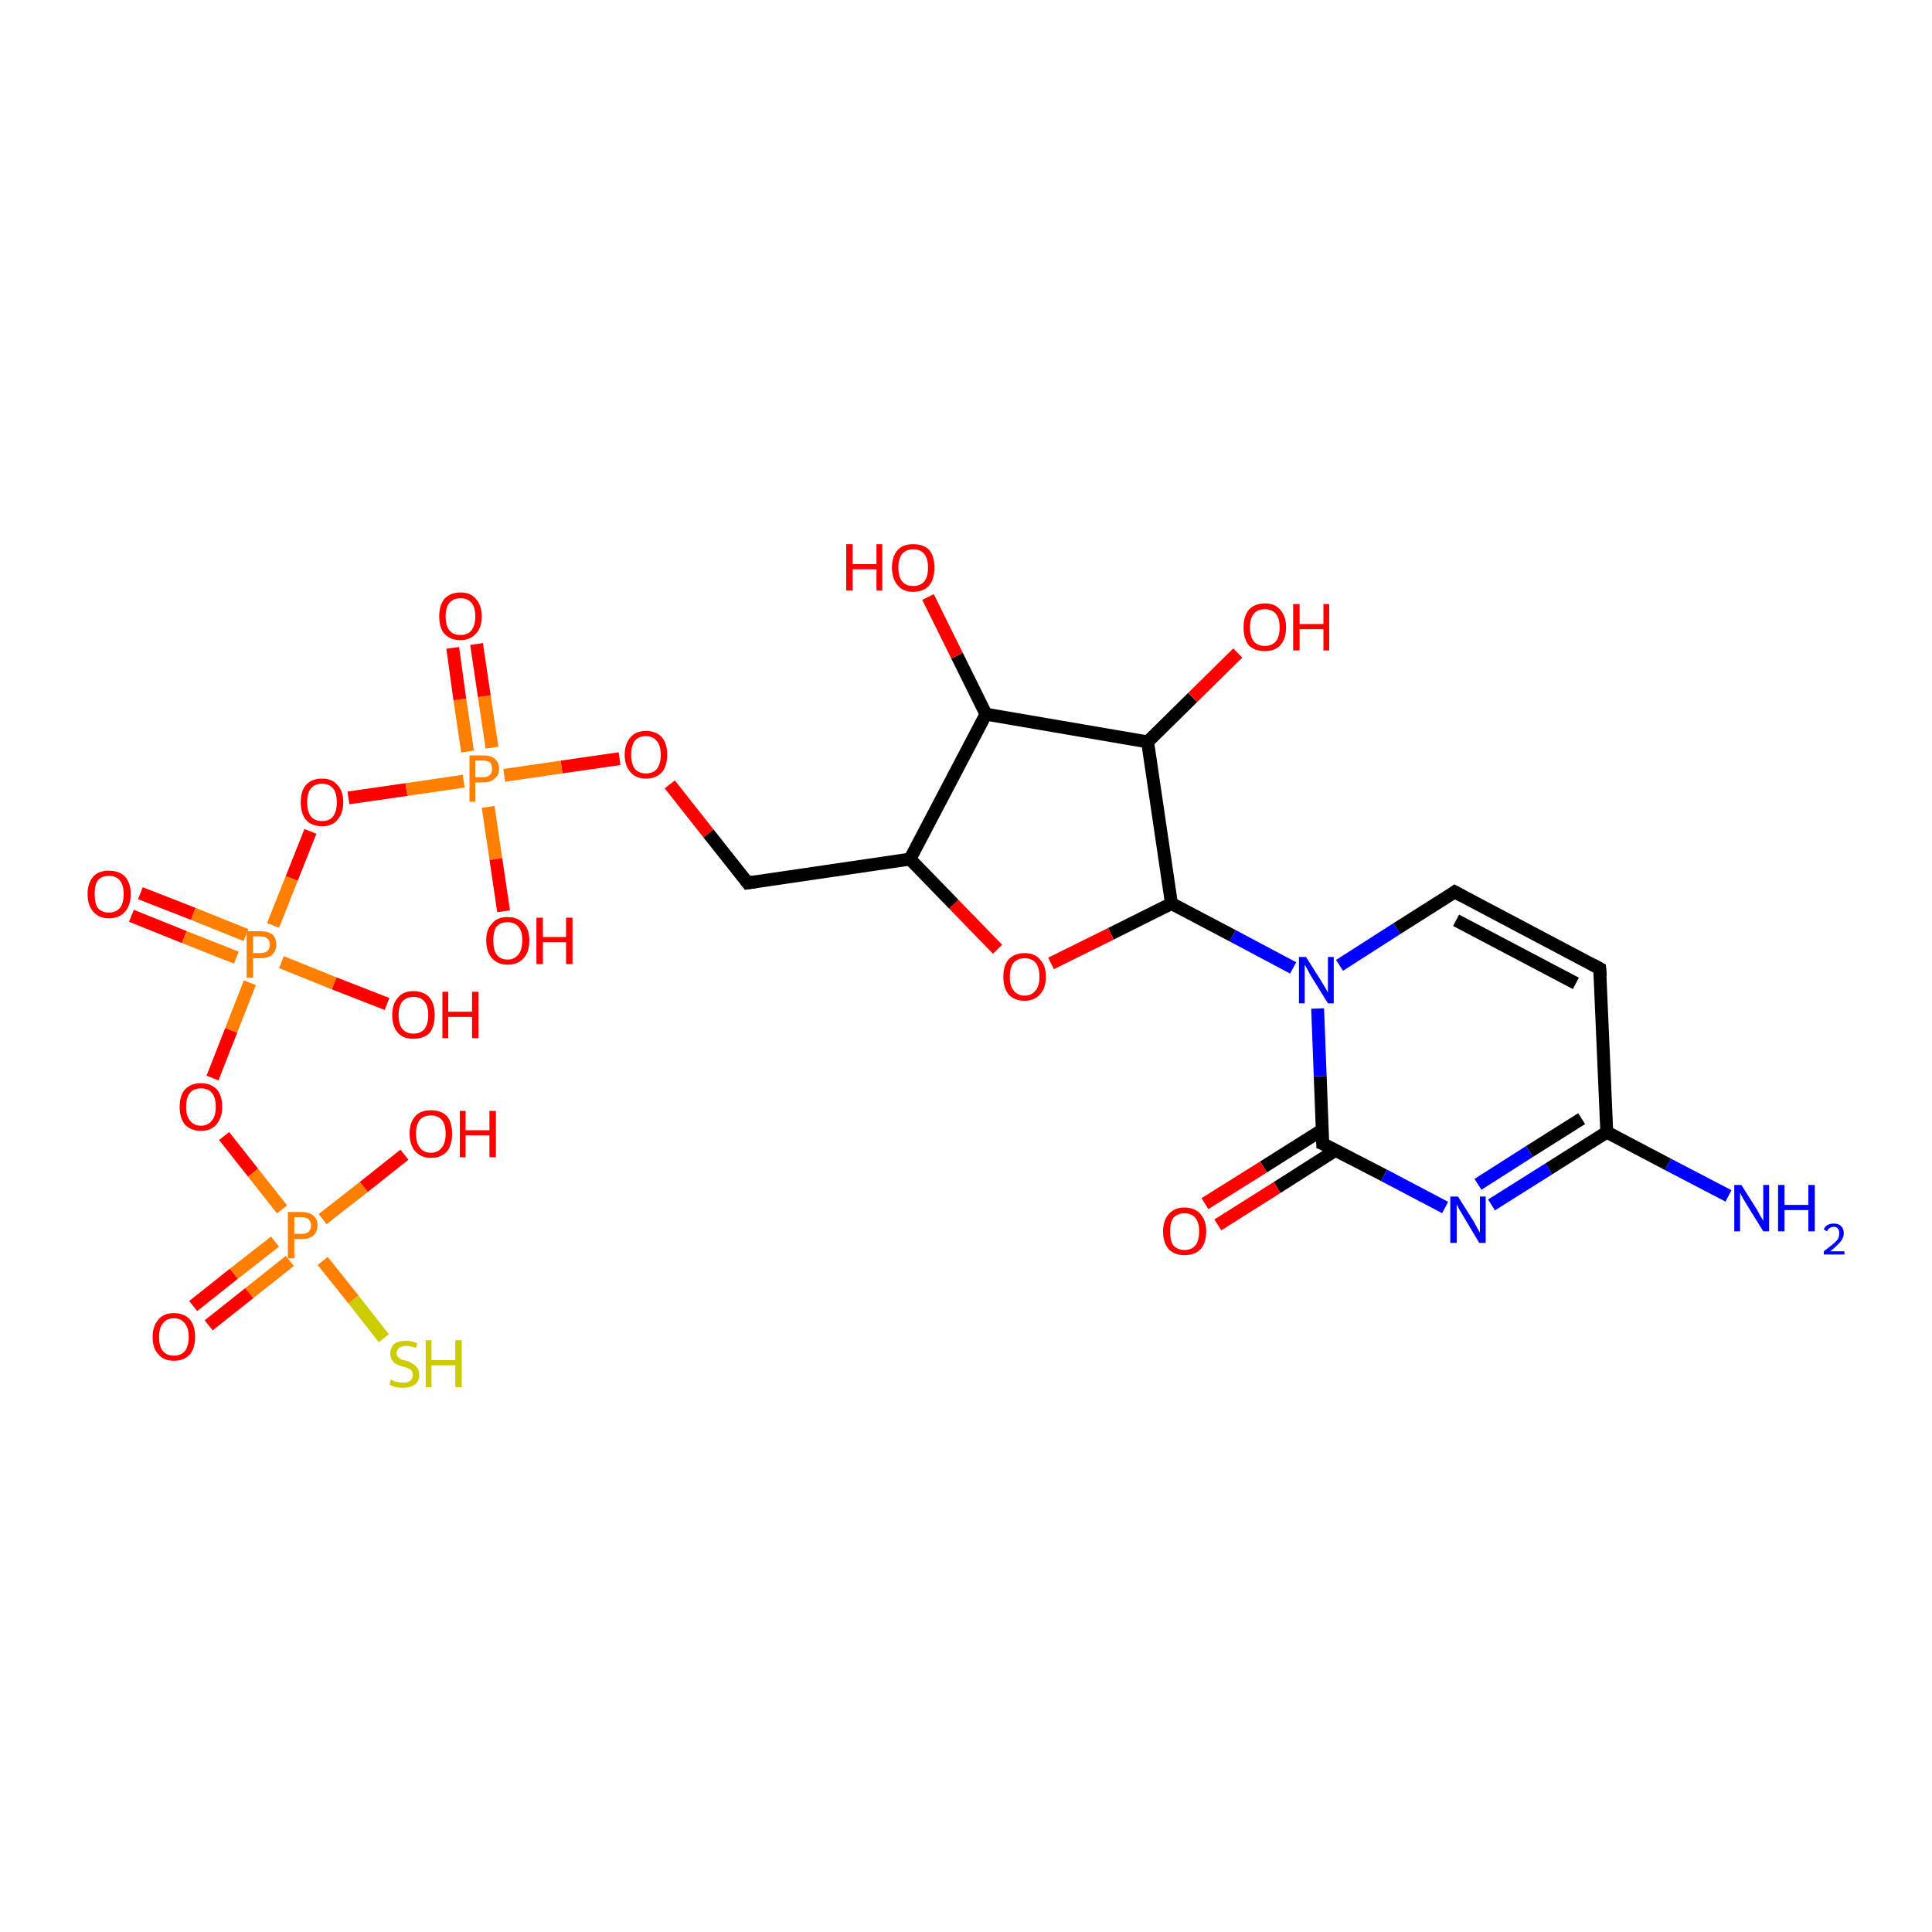 <?xml version='1.0' encoding='iso-8859-1'?>
<svg version='1.1' baseProfile='full'
              xmlns='http://www.w3.org/2000/svg'
                      xmlns:rdkit='http://www.rdkit.org/xml'
                      xmlns:xlink='http://www.w3.org/1999/xlink'
                  xml:space='preserve'
width='300px' height='300px' viewBox='0 0 300 300'>
<!-- END OF HEADER -->
<rect style='opacity:1.0;fill:#FFFFFF;stroke:none' width='300.0' height='300.0' x='0.0' y='0.0'> </rect>
<path class='bond-0 atom-0 atom-1' d='M 268.4,185.7 L 259.0,180.8' style='fill:none;fill-rule:evenodd;stroke:#0000FF;stroke-width:2.0px;stroke-linecap:butt;stroke-linejoin:miter;stroke-opacity:1' />
<path class='bond-0 atom-0 atom-1' d='M 259.0,180.8 L 249.5,175.8' style='fill:none;fill-rule:evenodd;stroke:#000000;stroke-width:2.0px;stroke-linecap:butt;stroke-linejoin:miter;stroke-opacity:1' />
<path class='bond-1 atom-1 atom-2' d='M 249.5,175.8 L 240.5,181.5' style='fill:none;fill-rule:evenodd;stroke:#000000;stroke-width:2.0px;stroke-linecap:butt;stroke-linejoin:miter;stroke-opacity:1' />
<path class='bond-1 atom-1 atom-2' d='M 240.5,181.5 L 231.6,187.1' style='fill:none;fill-rule:evenodd;stroke:#0000FF;stroke-width:2.0px;stroke-linecap:butt;stroke-linejoin:miter;stroke-opacity:1' />
<path class='bond-1 atom-1 atom-2' d='M 245.6,173.7 L 237.5,178.8' style='fill:none;fill-rule:evenodd;stroke:#000000;stroke-width:2.0px;stroke-linecap:butt;stroke-linejoin:miter;stroke-opacity:1' />
<path class='bond-1 atom-1 atom-2' d='M 237.5,178.8 L 229.5,183.9' style='fill:none;fill-rule:evenodd;stroke:#0000FF;stroke-width:2.0px;stroke-linecap:butt;stroke-linejoin:miter;stroke-opacity:1' />
<path class='bond-2 atom-2 atom-3' d='M 224.4,187.5 L 214.9,182.5' style='fill:none;fill-rule:evenodd;stroke:#0000FF;stroke-width:2.0px;stroke-linecap:butt;stroke-linejoin:miter;stroke-opacity:1' />
<path class='bond-2 atom-2 atom-3' d='M 214.9,182.5 L 205.4,177.6' style='fill:none;fill-rule:evenodd;stroke:#000000;stroke-width:2.0px;stroke-linecap:butt;stroke-linejoin:miter;stroke-opacity:1' />
<path class='bond-3 atom-3 atom-4' d='M 205.4,175.4 L 196.2,181.2' style='fill:none;fill-rule:evenodd;stroke:#000000;stroke-width:2.0px;stroke-linecap:butt;stroke-linejoin:miter;stroke-opacity:1' />
<path class='bond-3 atom-3 atom-4' d='M 196.2,181.2 L 187.1,186.9' style='fill:none;fill-rule:evenodd;stroke:#FF0000;stroke-width:2.0px;stroke-linecap:butt;stroke-linejoin:miter;stroke-opacity:1' />
<path class='bond-3 atom-3 atom-4' d='M 207.4,178.6 L 198.3,184.4' style='fill:none;fill-rule:evenodd;stroke:#000000;stroke-width:2.0px;stroke-linecap:butt;stroke-linejoin:miter;stroke-opacity:1' />
<path class='bond-3 atom-3 atom-4' d='M 198.3,184.4 L 189.1,190.2' style='fill:none;fill-rule:evenodd;stroke:#FF0000;stroke-width:2.0px;stroke-linecap:butt;stroke-linejoin:miter;stroke-opacity:1' />
<path class='bond-4 atom-3 atom-5' d='M 205.4,177.6 L 205.0,167.1' style='fill:none;fill-rule:evenodd;stroke:#000000;stroke-width:2.0px;stroke-linecap:butt;stroke-linejoin:miter;stroke-opacity:1' />
<path class='bond-4 atom-3 atom-5' d='M 205.0,167.1 L 204.6,156.6' style='fill:none;fill-rule:evenodd;stroke:#0000FF;stroke-width:2.0px;stroke-linecap:butt;stroke-linejoin:miter;stroke-opacity:1' />
<path class='bond-5 atom-5 atom-6' d='M 208.0,149.9 L 216.9,144.2' style='fill:none;fill-rule:evenodd;stroke:#0000FF;stroke-width:2.0px;stroke-linecap:butt;stroke-linejoin:miter;stroke-opacity:1' />
<path class='bond-5 atom-5 atom-6' d='M 216.9,144.2 L 225.9,138.5' style='fill:none;fill-rule:evenodd;stroke:#000000;stroke-width:2.0px;stroke-linecap:butt;stroke-linejoin:miter;stroke-opacity:1' />
<path class='bond-6 atom-6 atom-7' d='M 225.9,138.5 L 248.4,150.4' style='fill:none;fill-rule:evenodd;stroke:#000000;stroke-width:2.0px;stroke-linecap:butt;stroke-linejoin:miter;stroke-opacity:1' />
<path class='bond-6 atom-6 atom-7' d='M 226.1,142.9 L 244.7,152.7' style='fill:none;fill-rule:evenodd;stroke:#000000;stroke-width:2.0px;stroke-linecap:butt;stroke-linejoin:miter;stroke-opacity:1' />
<path class='bond-7 atom-5 atom-8' d='M 200.8,150.3 L 191.4,145.3' style='fill:none;fill-rule:evenodd;stroke:#0000FF;stroke-width:2.0px;stroke-linecap:butt;stroke-linejoin:miter;stroke-opacity:1' />
<path class='bond-7 atom-5 atom-8' d='M 191.4,145.3 L 181.9,140.3' style='fill:none;fill-rule:evenodd;stroke:#000000;stroke-width:2.0px;stroke-linecap:butt;stroke-linejoin:miter;stroke-opacity:1' />
<path class='bond-8 atom-8 atom-9' d='M 181.9,140.3 L 172.5,145.0' style='fill:none;fill-rule:evenodd;stroke:#000000;stroke-width:2.0px;stroke-linecap:butt;stroke-linejoin:miter;stroke-opacity:1' />
<path class='bond-8 atom-8 atom-9' d='M 172.5,145.0 L 163.2,149.6' style='fill:none;fill-rule:evenodd;stroke:#FF0000;stroke-width:2.0px;stroke-linecap:butt;stroke-linejoin:miter;stroke-opacity:1' />
<path class='bond-9 atom-9 atom-10' d='M 154.9,147.4 L 148.1,140.4' style='fill:none;fill-rule:evenodd;stroke:#FF0000;stroke-width:2.0px;stroke-linecap:butt;stroke-linejoin:miter;stroke-opacity:1' />
<path class='bond-9 atom-9 atom-10' d='M 148.1,140.4 L 141.3,133.4' style='fill:none;fill-rule:evenodd;stroke:#000000;stroke-width:2.0px;stroke-linecap:butt;stroke-linejoin:miter;stroke-opacity:1' />
<path class='bond-10 atom-10 atom-11' d='M 141.3,133.4 L 116.1,137.1' style='fill:none;fill-rule:evenodd;stroke:#000000;stroke-width:2.0px;stroke-linecap:butt;stroke-linejoin:miter;stroke-opacity:1' />
<path class='bond-11 atom-11 atom-12' d='M 116.1,137.1 L 110.0,129.4' style='fill:none;fill-rule:evenodd;stroke:#000000;stroke-width:2.0px;stroke-linecap:butt;stroke-linejoin:miter;stroke-opacity:1' />
<path class='bond-11 atom-11 atom-12' d='M 110.0,129.4 L 104.0,121.8' style='fill:none;fill-rule:evenodd;stroke:#FF0000;stroke-width:2.0px;stroke-linecap:butt;stroke-linejoin:miter;stroke-opacity:1' />
<path class='bond-12 atom-12 atom-13' d='M 96.2,117.8 L 87.2,119.1' style='fill:none;fill-rule:evenodd;stroke:#FF0000;stroke-width:2.0px;stroke-linecap:butt;stroke-linejoin:miter;stroke-opacity:1' />
<path class='bond-12 atom-12 atom-13' d='M 87.2,119.1 L 78.3,120.4' style='fill:none;fill-rule:evenodd;stroke:#FF7F00;stroke-width:2.0px;stroke-linecap:butt;stroke-linejoin:miter;stroke-opacity:1' />
<path class='bond-13 atom-13 atom-14' d='M 75.8,125.3 L 77.0,133.4' style='fill:none;fill-rule:evenodd;stroke:#FF7F00;stroke-width:2.0px;stroke-linecap:butt;stroke-linejoin:miter;stroke-opacity:1' />
<path class='bond-13 atom-13 atom-14' d='M 77.0,133.4 L 78.2,141.5' style='fill:none;fill-rule:evenodd;stroke:#FF0000;stroke-width:2.0px;stroke-linecap:butt;stroke-linejoin:miter;stroke-opacity:1' />
<path class='bond-14 atom-13 atom-15' d='M 76.4,116.1 L 75.2,108.1' style='fill:none;fill-rule:evenodd;stroke:#FF7F00;stroke-width:2.0px;stroke-linecap:butt;stroke-linejoin:miter;stroke-opacity:1' />
<path class='bond-14 atom-13 atom-15' d='M 75.2,108.1 L 74.0,100.0' style='fill:none;fill-rule:evenodd;stroke:#FF0000;stroke-width:2.0px;stroke-linecap:butt;stroke-linejoin:miter;stroke-opacity:1' />
<path class='bond-14 atom-13 atom-15' d='M 72.6,116.7 L 71.4,108.6' style='fill:none;fill-rule:evenodd;stroke:#FF7F00;stroke-width:2.0px;stroke-linecap:butt;stroke-linejoin:miter;stroke-opacity:1' />
<path class='bond-14 atom-13 atom-15' d='M 71.4,108.6 L 70.3,100.6' style='fill:none;fill-rule:evenodd;stroke:#FF0000;stroke-width:2.0px;stroke-linecap:butt;stroke-linejoin:miter;stroke-opacity:1' />
<path class='bond-15 atom-13 atom-16' d='M 72.0,121.3 L 63.1,122.6' style='fill:none;fill-rule:evenodd;stroke:#FF7F00;stroke-width:2.0px;stroke-linecap:butt;stroke-linejoin:miter;stroke-opacity:1' />
<path class='bond-15 atom-13 atom-16' d='M 63.1,122.6 L 54.1,123.9' style='fill:none;fill-rule:evenodd;stroke:#FF0000;stroke-width:2.0px;stroke-linecap:butt;stroke-linejoin:miter;stroke-opacity:1' />
<path class='bond-16 atom-16 atom-17' d='M 48.2,129.1 L 45.3,136.4' style='fill:none;fill-rule:evenodd;stroke:#FF0000;stroke-width:2.0px;stroke-linecap:butt;stroke-linejoin:miter;stroke-opacity:1' />
<path class='bond-16 atom-16 atom-17' d='M 45.3,136.4 L 42.4,143.7' style='fill:none;fill-rule:evenodd;stroke:#FF7F00;stroke-width:2.0px;stroke-linecap:butt;stroke-linejoin:miter;stroke-opacity:1' />
<path class='bond-17 atom-17 atom-18' d='M 43.7,149.4 L 51.9,152.7' style='fill:none;fill-rule:evenodd;stroke:#FF7F00;stroke-width:2.0px;stroke-linecap:butt;stroke-linejoin:miter;stroke-opacity:1' />
<path class='bond-17 atom-17 atom-18' d='M 51.9,152.7 L 60.1,155.9' style='fill:none;fill-rule:evenodd;stroke:#FF0000;stroke-width:2.0px;stroke-linecap:butt;stroke-linejoin:miter;stroke-opacity:1' />
<path class='bond-18 atom-17 atom-19' d='M 38.2,145.2 L 30.0,141.9' style='fill:none;fill-rule:evenodd;stroke:#FF7F00;stroke-width:2.0px;stroke-linecap:butt;stroke-linejoin:miter;stroke-opacity:1' />
<path class='bond-18 atom-17 atom-19' d='M 30.0,141.9 L 21.8,138.7' style='fill:none;fill-rule:evenodd;stroke:#FF0000;stroke-width:2.0px;stroke-linecap:butt;stroke-linejoin:miter;stroke-opacity:1' />
<path class='bond-18 atom-17 atom-19' d='M 36.7,148.7 L 28.6,145.5' style='fill:none;fill-rule:evenodd;stroke:#FF7F00;stroke-width:2.0px;stroke-linecap:butt;stroke-linejoin:miter;stroke-opacity:1' />
<path class='bond-18 atom-17 atom-19' d='M 28.6,145.5 L 20.4,142.2' style='fill:none;fill-rule:evenodd;stroke:#FF0000;stroke-width:2.0px;stroke-linecap:butt;stroke-linejoin:miter;stroke-opacity:1' />
<path class='bond-19 atom-17 atom-20' d='M 38.8,152.6 L 35.9,160.0' style='fill:none;fill-rule:evenodd;stroke:#FF7F00;stroke-width:2.0px;stroke-linecap:butt;stroke-linejoin:miter;stroke-opacity:1' />
<path class='bond-19 atom-17 atom-20' d='M 35.9,160.0 L 33.0,167.4' style='fill:none;fill-rule:evenodd;stroke:#FF0000;stroke-width:2.0px;stroke-linecap:butt;stroke-linejoin:miter;stroke-opacity:1' />
<path class='bond-20 atom-20 atom-21' d='M 34.8,176.4 L 39.3,182.1' style='fill:none;fill-rule:evenodd;stroke:#FF0000;stroke-width:2.0px;stroke-linecap:butt;stroke-linejoin:miter;stroke-opacity:1' />
<path class='bond-20 atom-20 atom-21' d='M 39.3,182.1 L 43.8,187.8' style='fill:none;fill-rule:evenodd;stroke:#FF7F00;stroke-width:2.0px;stroke-linecap:butt;stroke-linejoin:miter;stroke-opacity:1' />
<path class='bond-21 atom-21 atom-22' d='M 50.1,189.3 L 56.5,184.3' style='fill:none;fill-rule:evenodd;stroke:#FF7F00;stroke-width:2.0px;stroke-linecap:butt;stroke-linejoin:miter;stroke-opacity:1' />
<path class='bond-21 atom-21 atom-22' d='M 56.5,184.3 L 62.8,179.3' style='fill:none;fill-rule:evenodd;stroke:#FF0000;stroke-width:2.0px;stroke-linecap:butt;stroke-linejoin:miter;stroke-opacity:1' />
<path class='bond-22 atom-21 atom-23' d='M 50.1,195.8 L 54.9,201.8' style='fill:none;fill-rule:evenodd;stroke:#FF7F00;stroke-width:2.0px;stroke-linecap:butt;stroke-linejoin:miter;stroke-opacity:1' />
<path class='bond-22 atom-21 atom-23' d='M 54.9,201.8 L 59.6,207.8' style='fill:none;fill-rule:evenodd;stroke:#CCCC00;stroke-width:2.0px;stroke-linecap:butt;stroke-linejoin:miter;stroke-opacity:1' />
<path class='bond-23 atom-21 atom-24' d='M 42.7,192.8 L 36.3,197.8' style='fill:none;fill-rule:evenodd;stroke:#FF7F00;stroke-width:2.0px;stroke-linecap:butt;stroke-linejoin:miter;stroke-opacity:1' />
<path class='bond-23 atom-21 atom-24' d='M 36.3,197.8 L 30.0,202.8' style='fill:none;fill-rule:evenodd;stroke:#FF0000;stroke-width:2.0px;stroke-linecap:butt;stroke-linejoin:miter;stroke-opacity:1' />
<path class='bond-23 atom-21 atom-24' d='M 45.0,195.8 L 38.7,200.8' style='fill:none;fill-rule:evenodd;stroke:#FF7F00;stroke-width:2.0px;stroke-linecap:butt;stroke-linejoin:miter;stroke-opacity:1' />
<path class='bond-23 atom-21 atom-24' d='M 38.7,200.8 L 32.4,205.8' style='fill:none;fill-rule:evenodd;stroke:#FF0000;stroke-width:2.0px;stroke-linecap:butt;stroke-linejoin:miter;stroke-opacity:1' />
<path class='bond-24 atom-10 atom-25' d='M 141.3,133.4 L 153.1,110.9' style='fill:none;fill-rule:evenodd;stroke:#000000;stroke-width:2.0px;stroke-linecap:butt;stroke-linejoin:miter;stroke-opacity:1' />
<path class='bond-25 atom-25 atom-26' d='M 153.1,110.9 L 148.6,101.8' style='fill:none;fill-rule:evenodd;stroke:#000000;stroke-width:2.0px;stroke-linecap:butt;stroke-linejoin:miter;stroke-opacity:1' />
<path class='bond-25 atom-25 atom-26' d='M 148.6,101.8 L 144.1,92.7' style='fill:none;fill-rule:evenodd;stroke:#FF0000;stroke-width:2.0px;stroke-linecap:butt;stroke-linejoin:miter;stroke-opacity:1' />
<path class='bond-26 atom-25 atom-27' d='M 153.1,110.9 L 178.2,115.2' style='fill:none;fill-rule:evenodd;stroke:#000000;stroke-width:2.0px;stroke-linecap:butt;stroke-linejoin:miter;stroke-opacity:1' />
<path class='bond-27 atom-27 atom-28' d='M 178.2,115.2 L 185.2,108.3' style='fill:none;fill-rule:evenodd;stroke:#000000;stroke-width:2.0px;stroke-linecap:butt;stroke-linejoin:miter;stroke-opacity:1' />
<path class='bond-27 atom-27 atom-28' d='M 185.2,108.3 L 192.2,101.4' style='fill:none;fill-rule:evenodd;stroke:#FF0000;stroke-width:2.0px;stroke-linecap:butt;stroke-linejoin:miter;stroke-opacity:1' />
<path class='bond-28 atom-7 atom-1' d='M 248.4,150.4 L 249.5,175.8' style='fill:none;fill-rule:evenodd;stroke:#000000;stroke-width:2.0px;stroke-linecap:butt;stroke-linejoin:miter;stroke-opacity:1' />
<path class='bond-29 atom-27 atom-8' d='M 178.2,115.2 L 181.9,140.3' style='fill:none;fill-rule:evenodd;stroke:#000000;stroke-width:2.0px;stroke-linecap:butt;stroke-linejoin:miter;stroke-opacity:1' />
<path d='M 205.9,177.8 L 205.4,177.6 L 205.4,177.1' style='fill:none;stroke:#000000;stroke-width:2.0px;stroke-linecap:butt;stroke-linejoin:miter;stroke-opacity:1;' />
<path d='M 225.5,138.8 L 225.9,138.5 L 227.0,139.1' style='fill:none;stroke:#000000;stroke-width:2.0px;stroke-linecap:butt;stroke-linejoin:miter;stroke-opacity:1;' />
<path d='M 247.3,149.8 L 248.4,150.4 L 248.5,151.6' style='fill:none;stroke:#000000;stroke-width:2.0px;stroke-linecap:butt;stroke-linejoin:miter;stroke-opacity:1;' />
<path d='M 117.4,136.9 L 116.1,137.1 L 115.8,136.7' style='fill:none;stroke:#000000;stroke-width:2.0px;stroke-linecap:butt;stroke-linejoin:miter;stroke-opacity:1;' />
<path class='atom-0' d='M 270.4 184.0
L 272.8 187.8
Q 273.0 188.2, 273.4 188.9
Q 273.8 189.5, 273.8 189.6
L 273.8 184.0
L 274.7 184.0
L 274.7 191.2
L 273.8 191.2
L 271.2 187.0
Q 270.9 186.5, 270.6 186.0
Q 270.3 185.4, 270.2 185.2
L 270.2 191.2
L 269.3 191.2
L 269.3 184.0
L 270.4 184.0
' fill='#0000FF'/>
<path class='atom-0' d='M 276.1 184.0
L 277.1 184.0
L 277.1 187.1
L 280.8 187.1
L 280.8 184.0
L 281.8 184.0
L 281.8 191.2
L 280.8 191.2
L 280.8 187.9
L 277.1 187.9
L 277.1 191.2
L 276.1 191.2
L 276.1 184.0
' fill='#0000FF'/>
<path class='atom-0' d='M 283.2 190.9
Q 283.3 190.5, 283.8 190.2
Q 284.2 190.0, 284.8 190.0
Q 285.5 190.0, 285.9 190.4
Q 286.3 190.8, 286.3 191.5
Q 286.3 192.2, 285.8 192.8
Q 285.2 193.5, 284.2 194.3
L 286.4 194.3
L 286.4 194.8
L 283.2 194.8
L 283.2 194.3
Q 284.0 193.7, 284.6 193.2
Q 285.1 192.8, 285.4 192.4
Q 285.6 191.9, 285.6 191.5
Q 285.6 191.0, 285.4 190.8
Q 285.2 190.5, 284.8 190.5
Q 284.4 190.5, 284.1 190.7
Q 283.9 190.8, 283.7 191.2
L 283.2 190.9
' fill='#0000FF'/>
<path class='atom-2' d='M 226.4 185.8
L 228.8 189.6
Q 229.0 190.0, 229.4 190.7
Q 229.7 191.3, 229.8 191.4
L 229.8 185.8
L 230.7 185.8
L 230.7 193.0
L 229.7 193.0
L 227.2 188.8
Q 226.9 188.3, 226.6 187.8
Q 226.3 187.2, 226.2 187.0
L 226.2 193.0
L 225.2 193.0
L 225.2 185.8
L 226.4 185.8
' fill='#0000FF'/>
<path class='atom-4' d='M 180.6 191.2
Q 180.6 189.5, 181.5 188.5
Q 182.4 187.5, 183.9 187.5
Q 185.5 187.5, 186.4 188.5
Q 187.3 189.5, 187.3 191.2
Q 187.3 193.0, 186.4 194.0
Q 185.5 194.9, 183.9 194.9
Q 182.4 194.9, 181.5 194.0
Q 180.6 193.0, 180.6 191.2
M 183.9 194.1
Q 185.0 194.1, 185.6 193.4
Q 186.2 192.7, 186.2 191.2
Q 186.2 189.8, 185.6 189.1
Q 185.0 188.4, 183.9 188.4
Q 182.9 188.4, 182.2 189.1
Q 181.7 189.8, 181.7 191.2
Q 181.7 192.7, 182.2 193.4
Q 182.9 194.1, 183.9 194.1
' fill='#FF0000'/>
<path class='atom-5' d='M 202.8 148.6
L 205.2 152.4
Q 205.4 152.7, 205.8 153.4
Q 206.2 154.1, 206.2 154.2
L 206.2 148.6
L 207.1 148.6
L 207.1 155.8
L 206.2 155.8
L 203.6 151.6
Q 203.3 151.1, 203.0 150.5
Q 202.7 150.0, 202.6 149.8
L 202.6 155.8
L 201.7 155.8
L 201.7 148.6
L 202.8 148.6
' fill='#0000FF'/>
<path class='atom-9' d='M 155.8 151.7
Q 155.8 149.9, 156.6 149.0
Q 157.5 148.0, 159.1 148.0
Q 160.7 148.0, 161.5 149.0
Q 162.4 149.9, 162.4 151.7
Q 162.4 153.4, 161.5 154.4
Q 160.6 155.4, 159.1 155.4
Q 157.5 155.4, 156.6 154.4
Q 155.8 153.4, 155.8 151.7
M 159.1 154.6
Q 160.2 154.6, 160.8 153.8
Q 161.4 153.1, 161.4 151.7
Q 161.4 150.2, 160.8 149.5
Q 160.2 148.8, 159.1 148.8
Q 158.0 148.8, 157.4 149.5
Q 156.8 150.2, 156.8 151.7
Q 156.8 153.1, 157.4 153.8
Q 158.0 154.6, 159.1 154.6
' fill='#FF0000'/>
<path class='atom-12' d='M 97.0 117.2
Q 97.0 115.5, 97.9 114.5
Q 98.7 113.5, 100.3 113.5
Q 101.9 113.5, 102.8 114.5
Q 103.6 115.5, 103.6 117.2
Q 103.6 118.9, 102.8 119.9
Q 101.9 120.9, 100.3 120.9
Q 98.7 120.9, 97.9 119.9
Q 97.0 118.9, 97.0 117.2
M 100.3 120.1
Q 101.4 120.1, 102.0 119.4
Q 102.6 118.6, 102.6 117.2
Q 102.6 115.8, 102.0 115.1
Q 101.4 114.3, 100.3 114.3
Q 99.2 114.3, 98.6 115.0
Q 98.0 115.8, 98.0 117.2
Q 98.0 118.6, 98.6 119.4
Q 99.2 120.1, 100.3 120.1
' fill='#FF0000'/>
<path class='atom-13' d='M 75.0 117.3
Q 76.2 117.3, 76.8 117.8
Q 77.5 118.4, 77.5 119.4
Q 77.5 120.4, 76.8 120.9
Q 76.2 121.5, 75.0 121.5
L 73.8 121.5
L 73.8 124.5
L 72.9 124.5
L 72.9 117.3
L 75.0 117.3
M 75.0 120.7
Q 75.7 120.7, 76.1 120.3
Q 76.4 120.0, 76.4 119.4
Q 76.4 118.7, 76.1 118.4
Q 75.7 118.1, 75.0 118.1
L 73.8 118.1
L 73.8 120.7
L 75.0 120.7
' fill='#FF7F00'/>
<path class='atom-14' d='M 75.5 146.0
Q 75.5 144.3, 76.4 143.4
Q 77.2 142.4, 78.8 142.4
Q 80.4 142.4, 81.3 143.4
Q 82.2 144.3, 82.2 146.0
Q 82.2 147.8, 81.3 148.8
Q 80.4 149.8, 78.8 149.8
Q 77.3 149.8, 76.4 148.8
Q 75.5 147.8, 75.5 146.0
M 78.8 149.0
Q 79.9 149.0, 80.5 148.2
Q 81.1 147.5, 81.1 146.0
Q 81.1 144.6, 80.5 143.9
Q 79.9 143.2, 78.8 143.2
Q 77.7 143.2, 77.1 143.9
Q 76.6 144.6, 76.6 146.0
Q 76.6 147.5, 77.1 148.2
Q 77.7 149.0, 78.8 149.0
' fill='#FF0000'/>
<path class='atom-14' d='M 83.3 142.5
L 84.3 142.5
L 84.3 145.5
L 87.9 145.5
L 87.9 142.5
L 88.9 142.5
L 88.9 149.7
L 87.9 149.7
L 87.9 146.3
L 84.3 146.3
L 84.3 149.7
L 83.3 149.7
L 83.3 142.5
' fill='#FF0000'/>
<path class='atom-15' d='M 68.2 95.7
Q 68.2 94.0, 69.0 93.0
Q 69.9 92.0, 71.5 92.0
Q 73.1 92.0, 73.9 93.0
Q 74.8 94.0, 74.8 95.7
Q 74.8 97.5, 73.9 98.4
Q 73.0 99.4, 71.5 99.4
Q 69.9 99.4, 69.0 98.4
Q 68.2 97.5, 68.2 95.7
M 71.5 98.6
Q 72.6 98.6, 73.2 97.9
Q 73.8 97.1, 73.8 95.7
Q 73.8 94.3, 73.2 93.6
Q 72.6 92.9, 71.5 92.9
Q 70.4 92.9, 69.8 93.6
Q 69.2 94.3, 69.2 95.7
Q 69.2 97.2, 69.8 97.9
Q 70.4 98.6, 71.5 98.6
' fill='#FF0000'/>
<path class='atom-16' d='M 46.7 124.6
Q 46.7 122.8, 47.5 121.9
Q 48.4 120.9, 50.0 120.9
Q 51.6 120.9, 52.4 121.9
Q 53.3 122.8, 53.3 124.6
Q 53.3 126.3, 52.4 127.3
Q 51.6 128.3, 50.0 128.3
Q 48.4 128.3, 47.5 127.3
Q 46.7 126.3, 46.7 124.6
M 50.0 127.5
Q 51.1 127.5, 51.7 126.8
Q 52.3 126.0, 52.3 124.6
Q 52.3 123.1, 51.7 122.4
Q 51.1 121.7, 50.0 121.7
Q 48.9 121.7, 48.3 122.4
Q 47.7 123.1, 47.7 124.6
Q 47.7 126.0, 48.3 126.8
Q 48.9 127.5, 50.0 127.5
' fill='#FF0000'/>
<path class='atom-17' d='M 40.4 144.6
Q 41.6 144.6, 42.3 145.1
Q 42.9 145.7, 42.9 146.7
Q 42.9 147.7, 42.2 148.3
Q 41.6 148.8, 40.4 148.8
L 39.3 148.8
L 39.3 151.8
L 38.3 151.8
L 38.3 144.6
L 40.4 144.6
M 40.4 148.0
Q 41.1 148.0, 41.5 147.7
Q 41.9 147.3, 41.9 146.7
Q 41.9 146.1, 41.5 145.7
Q 41.1 145.4, 40.4 145.4
L 39.3 145.4
L 39.3 148.0
L 40.4 148.0
' fill='#FF7F00'/>
<path class='atom-18' d='M 60.9 157.6
Q 60.9 155.9, 61.8 154.9
Q 62.6 153.9, 64.2 153.9
Q 65.8 153.9, 66.7 154.9
Q 67.5 155.9, 67.5 157.6
Q 67.5 159.4, 66.7 160.4
Q 65.8 161.3, 64.2 161.3
Q 62.6 161.3, 61.8 160.4
Q 60.9 159.4, 60.9 157.6
M 64.2 160.5
Q 65.3 160.5, 65.9 159.8
Q 66.5 159.0, 66.5 157.6
Q 66.5 156.2, 65.9 155.5
Q 65.3 154.8, 64.2 154.8
Q 63.1 154.8, 62.5 155.5
Q 61.9 156.2, 61.9 157.6
Q 61.9 159.1, 62.5 159.8
Q 63.1 160.5, 64.2 160.5
' fill='#FF0000'/>
<path class='atom-18' d='M 68.7 154.0
L 69.6 154.0
L 69.6 157.1
L 73.3 157.1
L 73.3 154.0
L 74.3 154.0
L 74.3 161.2
L 73.3 161.2
L 73.3 157.9
L 69.6 157.9
L 69.6 161.2
L 68.7 161.2
L 68.7 154.0
' fill='#FF0000'/>
<path class='atom-19' d='M 13.6 138.8
Q 13.6 137.1, 14.5 136.1
Q 15.3 135.2, 16.9 135.2
Q 18.5 135.2, 19.4 136.1
Q 20.3 137.1, 20.3 138.8
Q 20.3 140.6, 19.4 141.6
Q 18.5 142.6, 16.9 142.6
Q 15.4 142.6, 14.5 141.6
Q 13.6 140.6, 13.6 138.8
M 16.9 141.7
Q 18.0 141.7, 18.6 141.0
Q 19.2 140.3, 19.2 138.8
Q 19.2 137.4, 18.6 136.7
Q 18.0 136.0, 16.9 136.0
Q 15.8 136.0, 15.2 136.7
Q 14.7 137.4, 14.7 138.8
Q 14.7 140.3, 15.2 141.0
Q 15.8 141.7, 16.9 141.7
' fill='#FF0000'/>
<path class='atom-20' d='M 27.9 171.9
Q 27.9 170.1, 28.7 169.2
Q 29.6 168.2, 31.2 168.2
Q 32.8 168.2, 33.7 169.2
Q 34.5 170.1, 34.5 171.9
Q 34.5 173.6, 33.6 174.6
Q 32.8 175.6, 31.2 175.6
Q 29.6 175.6, 28.7 174.6
Q 27.9 173.6, 27.9 171.9
M 31.2 174.8
Q 32.3 174.8, 32.9 174.0
Q 33.5 173.3, 33.5 171.9
Q 33.5 170.4, 32.9 169.7
Q 32.3 169.0, 31.2 169.0
Q 30.1 169.0, 29.5 169.7
Q 28.9 170.4, 28.9 171.9
Q 28.9 173.3, 29.5 174.0
Q 30.1 174.8, 31.2 174.8
' fill='#FF0000'/>
<path class='atom-21' d='M 46.8 188.2
Q 48.0 188.2, 48.7 188.8
Q 49.3 189.3, 49.3 190.3
Q 49.3 191.3, 48.6 191.9
Q 48.0 192.4, 46.8 192.4
L 45.7 192.4
L 45.7 195.4
L 44.7 195.4
L 44.7 188.2
L 46.8 188.2
M 46.8 191.6
Q 47.5 191.6, 47.9 191.3
Q 48.3 190.9, 48.3 190.3
Q 48.3 189.7, 47.9 189.3
Q 47.5 189.0, 46.8 189.0
L 45.7 189.0
L 45.7 191.6
L 46.8 191.6
' fill='#FF7F00'/>
<path class='atom-22' d='M 63.6 176.0
Q 63.6 174.3, 64.5 173.3
Q 65.3 172.4, 66.9 172.4
Q 68.5 172.4, 69.4 173.3
Q 70.2 174.3, 70.2 176.0
Q 70.2 177.8, 69.4 178.8
Q 68.5 179.8, 66.9 179.8
Q 65.4 179.8, 64.5 178.8
Q 63.6 177.8, 63.6 176.0
M 66.9 179.0
Q 68.0 179.0, 68.6 178.2
Q 69.2 177.5, 69.2 176.0
Q 69.2 174.6, 68.6 173.9
Q 68.0 173.2, 66.9 173.2
Q 65.8 173.2, 65.2 173.9
Q 64.6 174.6, 64.6 176.0
Q 64.6 177.5, 65.2 178.2
Q 65.8 179.0, 66.9 179.0
' fill='#FF0000'/>
<path class='atom-22' d='M 71.4 172.5
L 72.3 172.5
L 72.3 175.5
L 76.0 175.5
L 76.0 172.5
L 77.0 172.5
L 77.0 179.7
L 76.0 179.7
L 76.0 176.3
L 72.3 176.3
L 72.3 179.7
L 71.4 179.7
L 71.4 172.5
' fill='#FF0000'/>
<path class='atom-23' d='M 60.7 214.2
Q 60.8 214.3, 61.1 214.4
Q 61.5 214.6, 61.8 214.6
Q 62.2 214.7, 62.6 214.7
Q 63.3 214.7, 63.7 214.4
Q 64.1 214.1, 64.1 213.5
Q 64.1 213.1, 63.9 212.8
Q 63.7 212.6, 63.4 212.5
Q 63.1 212.3, 62.5 212.2
Q 61.9 212.0, 61.5 211.8
Q 61.1 211.6, 60.9 211.2
Q 60.6 210.8, 60.6 210.2
Q 60.6 209.3, 61.2 208.7
Q 61.8 208.2, 63.1 208.2
Q 63.9 208.2, 64.8 208.6
L 64.6 209.3
Q 63.7 209.0, 63.1 209.0
Q 62.4 209.0, 62.0 209.3
Q 61.6 209.6, 61.6 210.1
Q 61.6 210.5, 61.8 210.7
Q 62.0 210.9, 62.3 211.1
Q 62.6 211.2, 63.1 211.3
Q 63.7 211.5, 64.1 211.8
Q 64.5 212.0, 64.8 212.4
Q 65.1 212.8, 65.1 213.5
Q 65.1 214.5, 64.4 215.0
Q 63.7 215.5, 62.6 215.5
Q 62.0 215.5, 61.5 215.4
Q 61.0 215.3, 60.5 215.0
L 60.7 214.2
' fill='#CCCC00'/>
<path class='atom-23' d='M 66.1 208.1
L 67.0 208.1
L 67.0 211.2
L 70.7 211.2
L 70.7 208.1
L 71.7 208.1
L 71.7 215.4
L 70.7 215.4
L 70.7 212.0
L 67.0 212.0
L 67.0 215.4
L 66.1 215.4
L 66.1 208.1
' fill='#CCCC00'/>
<path class='atom-24' d='M 23.7 207.6
Q 23.7 205.9, 24.6 204.9
Q 25.4 203.9, 27.0 203.9
Q 28.6 203.9, 29.5 204.9
Q 30.3 205.9, 30.3 207.6
Q 30.3 209.3, 29.5 210.3
Q 28.6 211.3, 27.0 211.3
Q 25.4 211.3, 24.6 210.3
Q 23.7 209.4, 23.7 207.6
M 27.0 210.5
Q 28.1 210.5, 28.7 209.8
Q 29.3 209.0, 29.3 207.6
Q 29.3 206.2, 28.7 205.5
Q 28.1 204.7, 27.0 204.7
Q 25.9 204.7, 25.3 205.5
Q 24.7 206.2, 24.7 207.6
Q 24.7 209.1, 25.3 209.8
Q 25.9 210.5, 27.0 210.5
' fill='#FF0000'/>
<path class='atom-26' d='M 131.4 84.5
L 132.4 84.5
L 132.4 87.6
L 136.1 87.6
L 136.1 84.5
L 137.0 84.5
L 137.0 91.7
L 136.1 91.7
L 136.1 88.4
L 132.4 88.4
L 132.4 91.7
L 131.4 91.7
L 131.4 84.5
' fill='#FF0000'/>
<path class='atom-26' d='M 138.5 88.1
Q 138.5 86.4, 139.4 85.4
Q 140.2 84.5, 141.8 84.5
Q 143.4 84.5, 144.3 85.4
Q 145.1 86.4, 145.1 88.1
Q 145.1 89.9, 144.3 90.9
Q 143.4 91.9, 141.8 91.9
Q 140.2 91.9, 139.4 90.9
Q 138.5 89.9, 138.5 88.1
M 141.8 91.0
Q 142.9 91.0, 143.5 90.3
Q 144.1 89.6, 144.1 88.1
Q 144.1 86.7, 143.5 86.0
Q 142.9 85.3, 141.8 85.3
Q 140.7 85.3, 140.1 86.0
Q 139.5 86.7, 139.5 88.1
Q 139.5 89.6, 140.1 90.3
Q 140.7 91.0, 141.8 91.0
' fill='#FF0000'/>
<path class='atom-28' d='M 193.1 97.4
Q 193.1 95.7, 193.9 94.7
Q 194.8 93.7, 196.4 93.7
Q 198.0 93.7, 198.8 94.7
Q 199.7 95.7, 199.7 97.4
Q 199.7 99.2, 198.8 100.2
Q 198.0 101.1, 196.4 101.1
Q 194.8 101.1, 193.9 100.2
Q 193.1 99.2, 193.1 97.4
M 196.4 100.3
Q 197.5 100.3, 198.1 99.6
Q 198.7 98.9, 198.7 97.4
Q 198.7 96.0, 198.1 95.3
Q 197.5 94.6, 196.4 94.6
Q 195.3 94.6, 194.7 95.3
Q 194.1 96.0, 194.1 97.4
Q 194.1 98.9, 194.7 99.6
Q 195.3 100.3, 196.4 100.3
' fill='#FF0000'/>
<path class='atom-28' d='M 200.8 93.8
L 201.8 93.8
L 201.8 96.9
L 205.5 96.9
L 205.5 93.8
L 206.4 93.8
L 206.4 101.0
L 205.5 101.0
L 205.5 97.7
L 201.8 97.7
L 201.8 101.0
L 200.8 101.0
L 200.8 93.8
' fill='#FF0000'/>
</svg>
